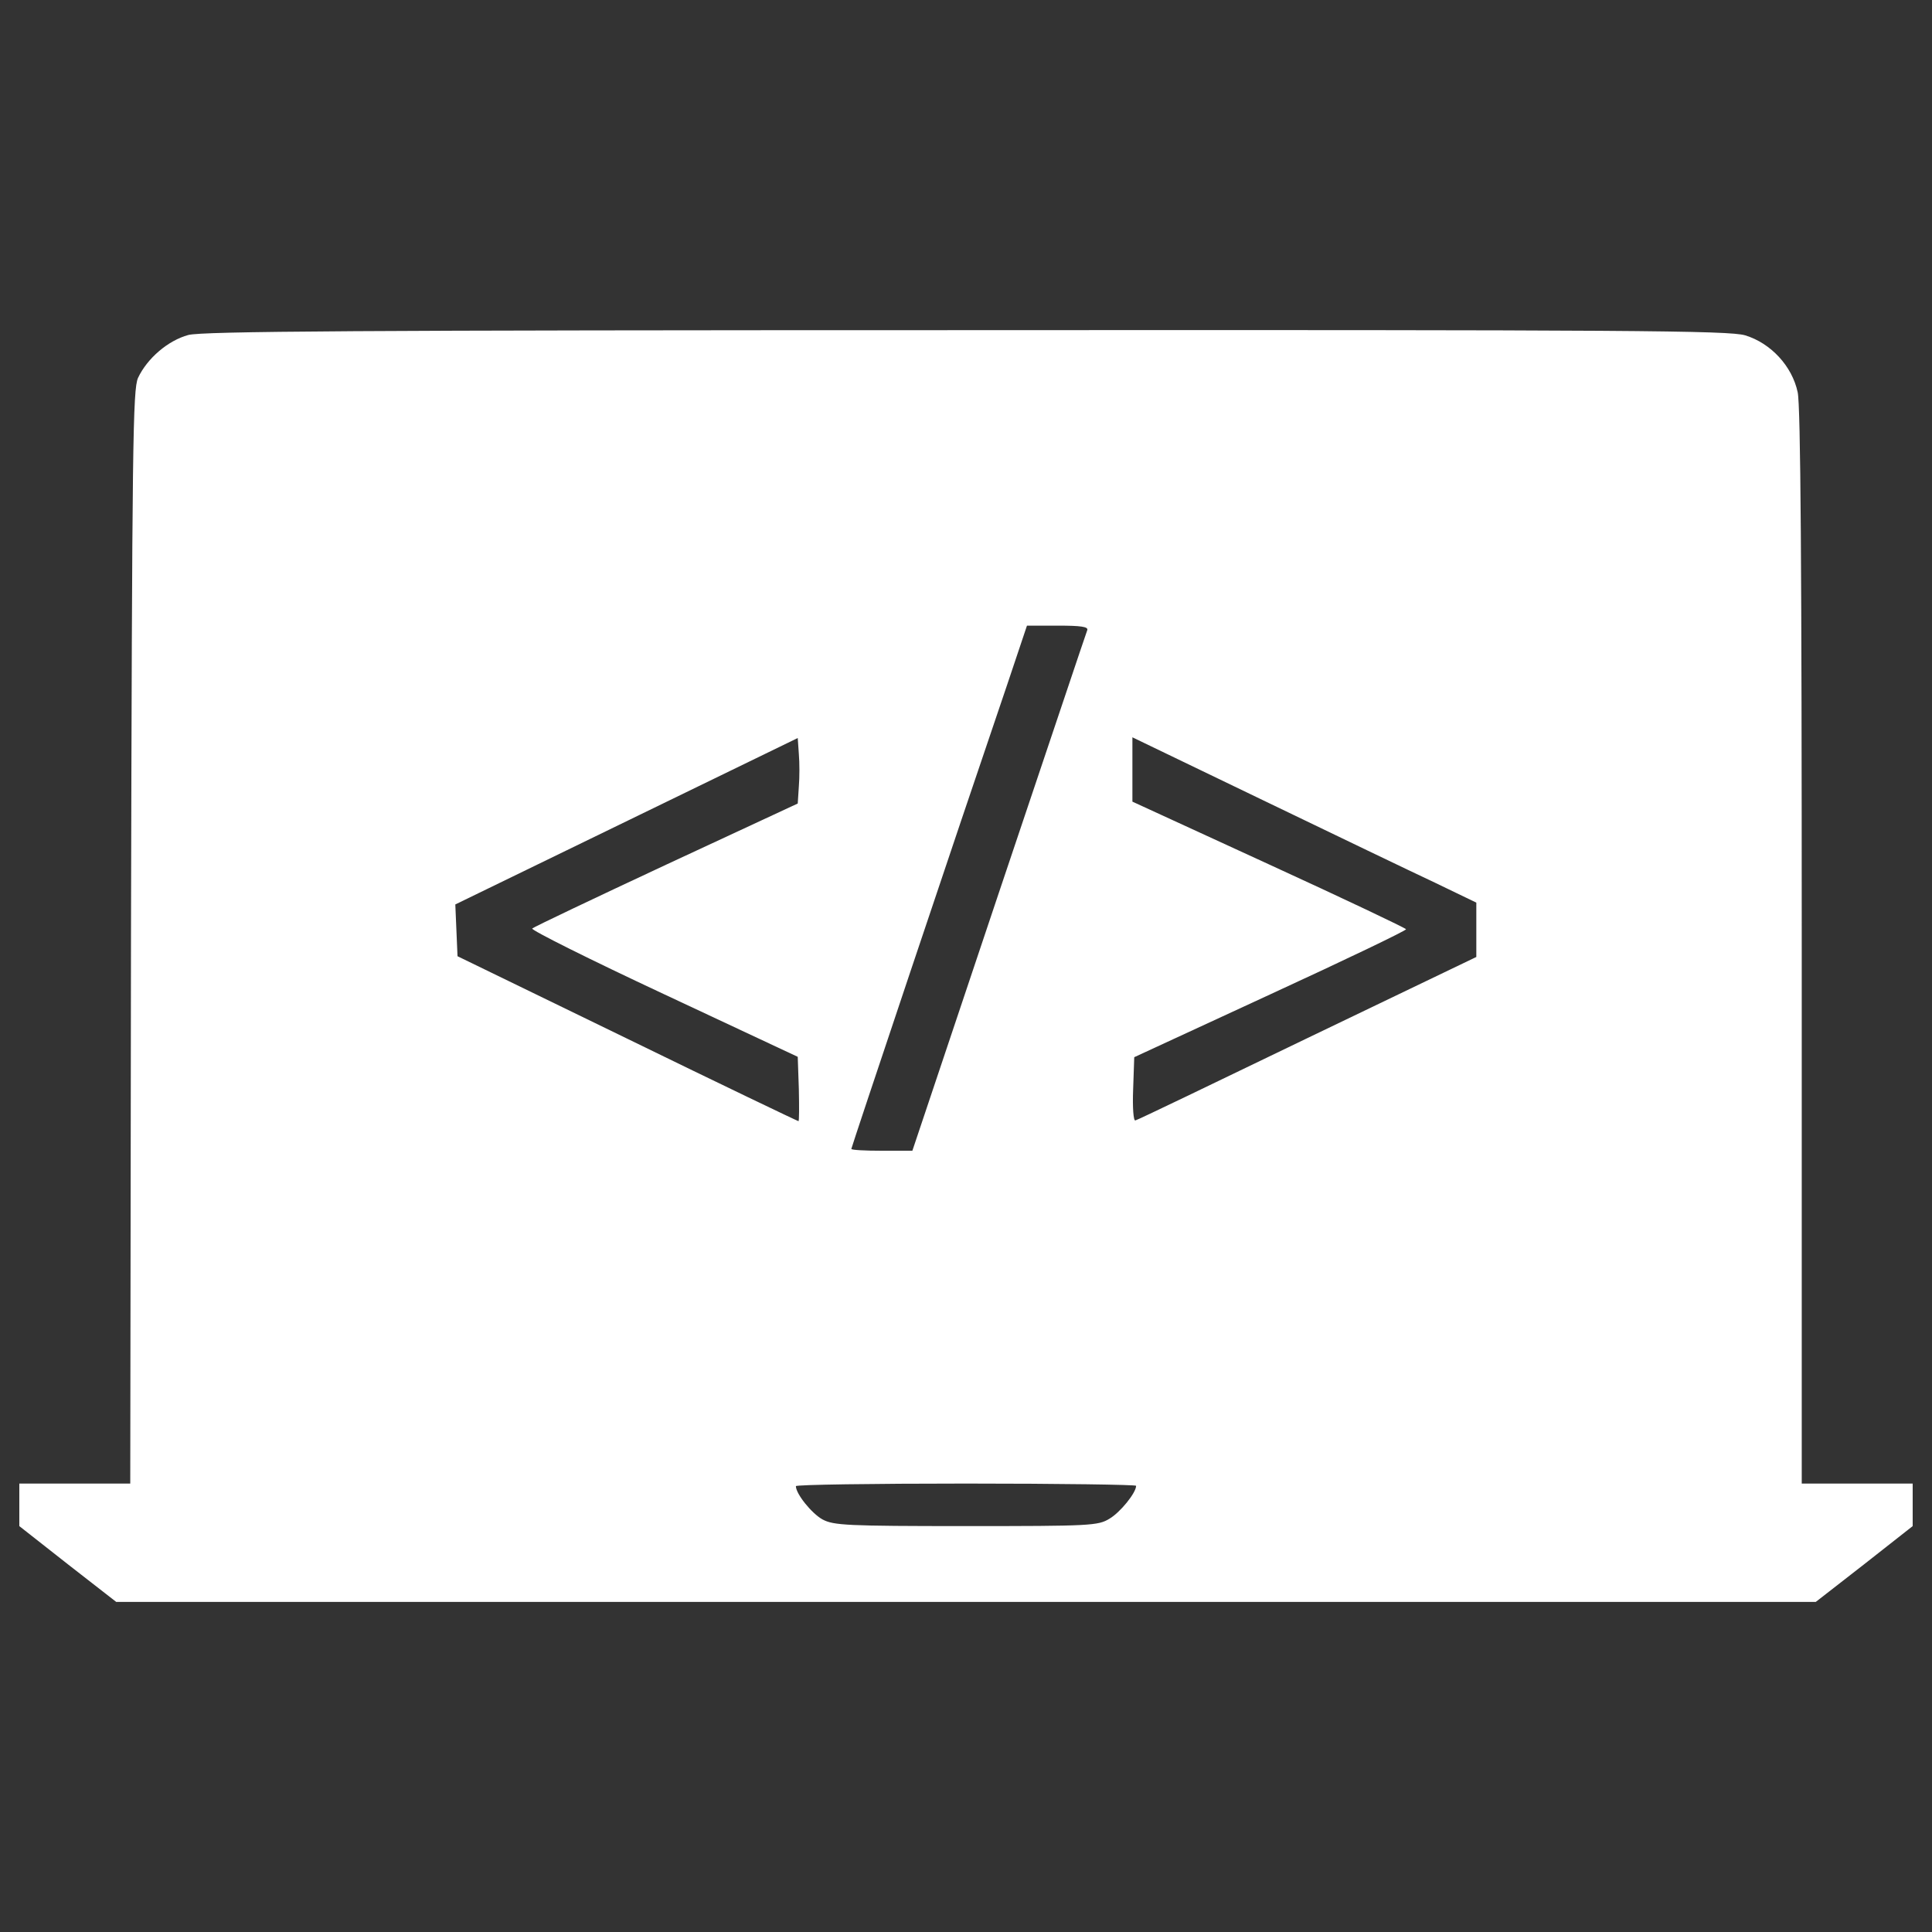<?xml version="1.0" encoding="utf-8"?>
<!DOCTYPE svg PUBLIC "-//W3C//DTD SVG 1.1//EN" "http://www.w3.org/Graphics/SVG/1.1/DTD/svg11.dtd">
<svg version="1.1" xmlns="http://www.w3.org/2000/svg" xmlns:xlink="http://www.w3.org/1999/xlink" x="0px" y="0px" viewBox="0 0 1000 1000" enable-background="new 0 0 1000 1000" xml:space="preserve">
<rect x="0" y="0" width="1000" height="1000" fill="#333333" stroke="none"/>
<g><g transform="translate(0,511) scale(0.1,-0.1)"><path d="M974.7,3376.1c-105.3-28.7-212.5-120.6-260.3-222c-26.8-61.3-30.6-327.3-36.4-2894.1l-3.8-2829H387.1H100v-111v-109.1l250.7-197.1l250.7-195.2H5000h4398.5l250.8,195.2l250.7,197.1v109.1v111h-287.1h-287.1V206.5c0,1965.7-5.7,2802.2-21,2873c-28.7,135.9-139.7,254.6-271.8,294.8c-84.2,24.9-585.7,28.7-4031,26.8C1847.5,3401,1047.5,3395.3,974.7,3376.1z M5627.8,1848.7c-5.7-13.4-210.5-625.9-457.5-1359l-447.9-1336h-157c-88,0-158.9,3.8-158.9,9.6c0,7.6,541.7,1625,807.7,2406l101.4,302.4h160.8C5595.3,1871.7,5633.5,1866,5627.8,1848.7z M4134.8,1039.1l-5.7-88.1l-679.5-315.8c-373.2-174.2-687.1-323.5-694.8-331.1c-7.7-7.7,298.6-160.8,679.5-338.8l694.8-325.4l5.7-166.5c1.9-91.9,1.9-166.5-1.9-166.5c-3.8,0-403.9,191.4-886.2,426.8l-878.6,426.9l-5.7,134l-5.7,134l886.2,430.7l886.2,430.7l5.7-82.3C4138.7,1161.6,4138.7,1086.9,4134.8,1039.1z M7427,541.4l214.4-103.4V298.3V156.7l-872.8-419.2c-480.4-231.6-880.5-424.9-892-426.8c-9.6-3.8-15.3,63.2-11.5,160.8l5.7,166.5l704.4,325.4c386.6,178,702.5,329.2,702.5,336.9c-1.9,5.8-319.6,157-708.2,335l-708.2,325.4v166.5v166.5L6537,968.2C6906.4,790.2,7308.3,596.9,7427,541.4z M5880.5-2580.4c0-36.4-82.3-137.8-137.8-170.3c-59.3-36.4-97.6-38.3-742.7-38.3c-618.2,0-685.2,3.8-742.7,34.4c-55.5,30.6-137.8,132.1-137.8,172.3c0,7.7,396.2,13.4,880.5,13.4C5484.3-2568.9,5880.5-2574.7,5880.5-2580.4z" fill="#ffffff"/></g></g>
</svg>